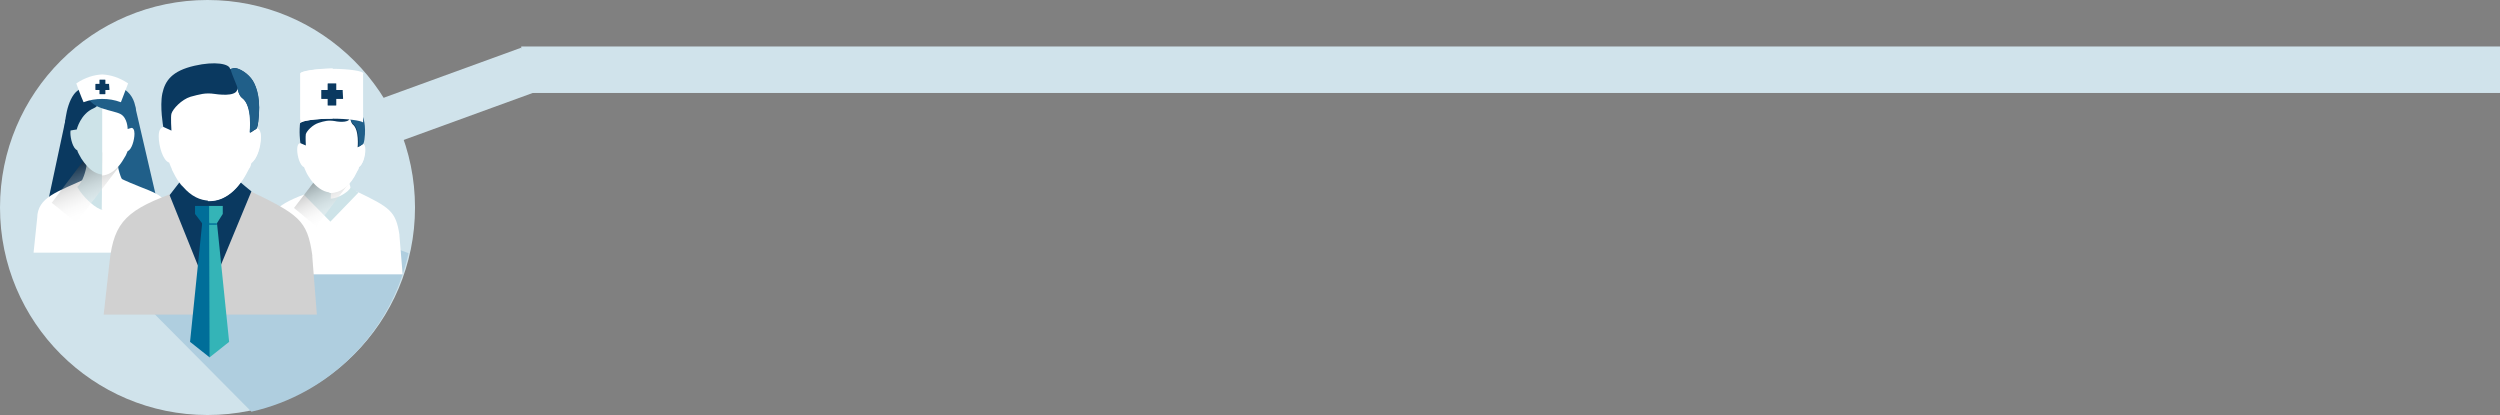 <?xml version="1.0" encoding="UTF-8"?>
<svg width="753px" height="125px" viewBox="0 0 753 125" version="1.1" xmlns="http://www.w3.org/2000/svg" xmlns:xlink="http://www.w3.org/1999/xlink">
    <rect x="0" y="0" width="753" height="125" fill="#808080" stroke="none"/>
    <title>moa full</title>
    <defs>
        <linearGradient x1="67.845%" y1="102.576%" x2="32.006%" y2="-2.317%" id="linearGradient-1">
            <stop stop-color="#FFFFFF" offset="10.44%"></stop>
            <stop stop-color="#FBFBFB" offset="20.6%"></stop>
            <stop stop-color="#F1F1F1" offset="29.67%"></stop>
            <stop stop-color="#DEDEDE" offset="38.32%"></stop>
            <stop stop-color="#C5C5C5" offset="46.73%"></stop>
            <stop stop-color="#A4A4A4" offset="54.94%"></stop>
            <stop stop-color="#7B7B7B" offset="63.02%"></stop>
            <stop stop-color="#4B4B4B" offset="71%"></stop>
            <stop stop-color="#141414" offset="78.69%"></stop>
            <stop stop-color="#000000" offset="81.32%"></stop>
        </linearGradient>
        <linearGradient x1="73.777%" y1="105.646%" x2="26.215%" y2="-5.906%" id="linearGradient-2">
            <stop stop-color="#FFFFFF" offset="10.44%"></stop>
            <stop stop-color="#FBFBFB" offset="20.6%"></stop>
            <stop stop-color="#F1F1F1" offset="29.67%"></stop>
            <stop stop-color="#DEDEDE" offset="38.32%"></stop>
            <stop stop-color="#C5C5C5" offset="46.73%"></stop>
            <stop stop-color="#A4A4A4" offset="54.94%"></stop>
            <stop stop-color="#7B7B7B" offset="63.02%"></stop>
            <stop stop-color="#4B4B4B" offset="71%"></stop>
            <stop stop-color="#141414" offset="78.69%"></stop>
            <stop stop-color="#000000" offset="81.32%"></stop>
        </linearGradient>
    </defs>
    <g id="Page-2" stroke="none" stroke-width="1" fill="none" fill-rule="evenodd">
        <g id="Collection-Notice" transform="translate(-455, -819)">
            <g id="MOA.3" transform="translate(455, 819)">
                <rect id="Rectangle.1" fill="#D0E3EB" x="157" y="14" width="596" height="14"></rect>
                <rect id="Rectangle" fill="#D0E3EB" transform="translate(134.5, 30) rotate(160) translate(-134.5, -30) " x="108" y="23" width="53" height="14"></rect>
                <circle id="Oval" fill="#D0E3EB" fill-rule="nonzero" cx="62.5" cy="62.5" r="62.5"></circle>
                <path d="M86.238,62.5 L58.861,66.258 L54.645,62.008 L40.039,88.028 L75.725,124 C99.352,118.689 117.797,100.08 123.047,76.259 L86.238,62.5 Z" id="Path" fill="#AFCEDF" fill-rule="nonzero"></path>
                <polygon id="Path" fill="#205F89" fill-rule="nonzero" points="40.64 31.777 47.484 61.237 33.658 58.546 33.521 43.533"></polygon>
                <polygon id="Path" fill="#0A3960" fill-rule="nonzero" points="19.75 36 14 62.911 27.827 71.55 27.005 39.541"></polygon>
                <path d="M51.044,64.778 L51.044,64.495 C50.086,57.555 45.842,58.405 35.711,53.448 L26.402,53.589 C17.093,57.838 11.343,59.396 11.206,65.628 L10.111,76.109 L52.002,76.109 L51.044,64.778 Z" id="Path" fill="#FFFFFF" fill-rule="nonzero"></path>
                <g id="Group" transform="translate(22.749, 48.774)" fill-rule="nonzero">
                    <path d="M3.38,0.567 C3.243,2.408 2.148,6.232 0.505,7.507 C2.284,10.764 6.391,14.305 8.171,14.447 C8.034,7.365 8.171,0.425 8.171,0.425 L3.38,0.425 L3.38,0.567 Z" id="Path" fill="#CDE3E8"></path>
                    <path d="M12.689,0.567 C12.826,2.408 13.921,6.232 15.564,7.507 C13.784,10.764 9.677,14.305 7.897,14.447 C8.034,7.365 7.897,0.425 7.897,0.425 L12.689,0.425 L12.689,0.567 Z" id="Path" fill="#FFFFFF"></path>
                </g>
                <polygon id="Path" fill="url(#linearGradient-1)" fill-rule="nonzero" opacity="0.4" points="35.985 50.048 22.98 67.044 15.587 61.096 28.456 43.958"></polygon>
                <g id="Group" transform="translate(20.652, 25.447)" fill-rule="nonzero">
                    <path d="M1.917,5.623 C0.958,7.605 1.369,10.155 1.506,12.704 C0.821,12.846 0.548,13.271 0.548,14.546 C0.548,16.387 1.369,19.361 2.601,19.786 C2.738,20.211 2.875,20.636 3.149,21.061 C3.149,21.061 3.149,21.061 3.149,21.061 C3.559,21.911 4.107,22.76 4.655,23.469 C4.928,23.752 5.202,24.177 5.476,24.46 C6.845,26.018 8.488,27.009 10.267,27.151 L10.267,0.524 C7.256,0.807 3.559,2.507 1.917,5.623 Z" id="Path" fill="#CDE3E8"></path>
                    <path d="M10.13,0.807 L10.13,27.434 C11.91,27.293 13.553,26.301 14.922,24.743 C15.196,24.46 15.47,24.177 15.743,23.752 C16.291,23.044 16.702,22.194 17.249,21.344 C17.249,21.344 17.249,21.344 17.249,21.344 C17.386,20.919 17.66,20.494 17.797,20.069 C19.029,19.644 19.85,16.67 19.85,14.829 C19.85,13.554 19.44,13.129 18.892,12.988 C19.029,10.438 19.576,7.889 18.481,5.906 C16.839,2.507 13.142,0.807 10.13,0.807 Z" id="Path" fill="#FFFFFF"></path>
                </g>
                <path d="M30.783,25.687 C28.729,24.979 24.212,25.829 22.295,28.378 C19.42,32.202 19.42,39.567 19.42,39.567 L23.117,39.001 C23.117,39.001 24.212,34.327 28.182,32.627 C31.33,31.353 30.783,25.687 30.783,25.687 Z" id="Path" fill="#0A3960" fill-rule="nonzero"></path>
                <path d="M26.676,29.228 C27.36,32.769 34.068,33.194 36.259,34.327 C38.449,35.46 38.449,38.859 38.449,38.859 L40.366,38.293 C40.366,38.293 42.556,31.494 38.449,27.67 C34.342,23.988 29.961,25.404 28.182,25.97 C26.402,26.395 26.676,29.228 26.676,29.228 Z" id="Path" fill="#205F89" fill-rule="nonzero"></path>
                <g id="Group" transform="translate(22.749, 21.863)" fill-rule="nonzero">
                    <path d="M15.837,3.258 C13.099,1.416 10.498,0.708 8.171,0.567 L7.897,0.567 C5.57,0.708 2.969,1.416 0.231,3.258 C1.463,6.798 2.421,8.923 2.421,8.923 C4.338,8.215 6.118,7.932 8.034,7.932 C9.951,7.932 11.73,8.215 13.647,8.923 C13.647,9.065 14.468,6.798 15.837,3.258 Z" id="Path" fill="#FFFFFF"></path>
                    <path d="M10.088,3.399 L8.993,3.399 C8.993,3.399 8.993,3.399 8.993,3.399 L8.993,2.266 C8.993,2.266 8.993,2.125 8.856,2.125 L7.35,2.125 C7.35,2.125 7.213,2.125 7.213,2.266 L7.213,3.399 C7.213,3.399 7.213,3.399 7.213,3.399 L6.118,3.399 C6.118,3.399 5.981,3.399 5.981,3.541 L5.981,5.099 C5.981,5.099 5.981,5.24 6.118,5.24 L7.213,5.24 C7.213,5.24 7.213,5.24 7.213,5.24 L7.213,6.374 C7.213,6.374 7.213,6.515 7.35,6.515 L8.856,6.515 C8.856,6.515 8.993,6.515 8.993,6.374 L8.993,5.24 C8.993,5.24 8.993,5.24 8.993,5.24 L10.088,5.24 C10.088,5.24 10.225,5.24 10.225,5.099 L10.088,3.399 C10.225,3.541 10.225,3.399 10.088,3.399 Z" id="Path" fill="#0A3960"></path>
                </g>
                <path d="M120.314,71.01 L120.314,70.727 C119.219,63.645 117.576,62.512 107.172,57.555 L93.619,57.838 C83.215,61.521 80.614,63.929 79.656,72.002 L78.56,82.624 L121.273,82.624 L120.314,71.01 Z" id="Path" fill="#FFFFFF" fill-rule="nonzero"></path>
                <g id="Group" transform="translate(93.209, 53.774)" fill-rule="nonzero">
                    <polygon id="Path" fill="#CDE3E8" points="1.232 0.382 0.274 3.923 6.708 9.305 6.434 0.949"></polygon>
                    <polygon id="Path" fill="#FFFFFF" points="11.773 0.524 12.732 4.065 6.297 9.447 6.571 1.09"></polygon>
                </g>
                <path d="M93.756,56.564 C94.441,57.413 98,60.104 99.917,59.821 C101.833,59.679 104.982,57.838 105.666,56.422 C106.214,56.988 107.994,57.98 107.994,57.98 L99.506,66.761 L91.566,58.688 L93.756,56.564 Z" id="Path" fill="#CDE3E8" fill-rule="nonzero"></path>
                <polygon id="Path" fill="url(#linearGradient-2)" fill-rule="nonzero" opacity="0.4" points="105.119 55.147 95.262 68.178 88.554 62.654 98.411 49.765"></polygon>
                <g id="Group" transform="translate(89.102, 30.312)" fill-rule="nonzero">
                    <g transform="translate(0, 0.049)" fill="#FFFFFF" id="Path">
                        <path d="M4.655,23.936 C4.928,24.361 5.202,24.644 5.476,24.928 C5.476,24.928 5.476,24.928 5.476,24.928 C5.202,24.503 4.928,24.22 4.655,23.936 Z"></path>
                        <path d="M20.945,14.73 C20.945,13.597 20.672,13.03 19.987,12.889 C20.124,10.481 20.535,7.79 19.576,6.09 C17.934,2.691 13.279,0.567 10.267,0.567 C7.256,0.567 3.422,2.408 1.78,5.524 C0.684,7.507 1.232,10.056 1.369,12.747 C0.684,12.889 0.411,13.455 0.411,14.73 C0.411,16.571 1.232,19.546 2.464,19.97 C2.601,20.395 2.875,20.82 3.012,21.245 C3.012,21.245 3.012,21.245 3.012,21.245 C3.422,22.237 3.97,22.945 4.518,23.795 C4.791,24.078 5.065,24.503 5.339,24.786 C5.339,24.786 5.339,24.786 5.339,24.786 C6.845,26.486 8.761,27.619 10.678,27.619 C13.69,27.619 16.428,25.211 18.207,21.528 C18.344,21.245 18.481,20.962 18.618,20.82 C18.755,20.537 18.892,20.254 18.892,19.97 C20.261,19.262 20.945,16.571 20.945,14.73 Z"></path>
                    </g>
                    <path d="M18.344,21.578 C18.481,21.295 18.618,21.011 18.755,20.87 C18.892,20.586 19.029,20.303 19.029,20.02 C20.124,19.312 20.809,16.621 20.809,14.779 C20.809,13.646 20.535,13.08 19.85,12.938 C19.987,10.53 20.398,7.839 19.44,6.14 C17.797,2.741 13.279,0.616 10.13,0.616 L10.13,27.81 C10.267,27.81 10.404,27.81 10.541,27.81 C13.827,27.668 16.565,25.402 18.344,21.578 Z" id="Path" fill="#FFFFFF"></path>
                    <g transform="translate(0.727, 0)" id="Path">
                        <path d="M15.564,5.007 C15.701,6.565 12.826,6.565 10.909,6.14 C8.993,5.856 7.897,6.14 6.118,6.706 C4.338,7.273 2.558,9.114 2.284,10.106 C2.148,10.672 2.284,13.505 2.284,13.505 L0.642,12.797 C0.642,12.797 0.094,8.972 0.642,6.281 C1.189,3.732 2.421,1.607 6.939,0.474 C11.046,-0.375 13.921,0.049 14.058,1.183 C14.332,1.183 14.605,1.041 15.016,1.041 C15.974,1.041 17.48,2.316 18.302,3.59 C19.123,5.007 20.355,7.414 19.671,11.805 C19.534,12.938 19.26,13.221 19.26,13.221 L17.891,14.071 C17.891,14.071 18.439,8.689 16.385,7.131 C15.837,6.565 15.564,5.007 15.564,5.007 Z" fill="#0A3960"></path>
                        <g transform="translate(14.332, 0.8)" fill="#205F89">
                            <path d="M2.19,6.189 C4.381,7.747 3.833,13.129 3.833,13.129 L5.202,12.279 C5.202,12.279 5.476,11.996 5.613,10.863 C6.16,6.614 5.339,4.065 4.518,2.648 C3.696,1.232 1.917,0.099 0.958,0.099 C0.821,0.099 0.274,0.24 0.137,0.24 C0.548,1.657 1.506,3.64 1.506,3.923 C1.232,4.065 1.506,5.623 2.19,6.189 Z"></path>
                            <path d="M1.232,4.065 C1.232,4.206 1.232,4.348 1.232,4.489 C1.232,4.348 1.232,4.206 1.232,4.065 Z"></path>
                        </g>
                    </g>
                </g>
                <g id="Group" transform="translate(90.471, 20.447)" fill-rule="nonzero">
                    <g fill="#FFFFFF" id="Path">
                        <path d="M19.029,1.7 C19.029,0.991 14.785,0.283 9.583,0.283 C4.381,0.283 0,1.133 0,1.7 L0,1.7 L0,16.571 C0,16.571 0.137,16.571 0.137,16.571 C0.137,16.005 4.381,15.297 9.583,15.297 C14.237,15.297 18.207,15.863 18.892,16.43 L18.892,1.7 L19.029,1.7 Z"></path>
                        <path d="M0,1.7 L0,16.571 C0,16.571 0.137,16.571 0.137,16.571 C0.137,16.005 4.381,15.297 9.583,15.297 C9.583,15.297 9.583,15.297 9.72,15.297 L9.72,0.142 C9.72,0.142 9.583,0.142 9.583,0.142 C4.381,0.283 0,0.991 0,1.7 Z"></path>
                    </g>
                    <path d="M12.732,6.657 L10.952,6.657 C10.952,6.657 10.815,6.657 10.815,6.657 L10.815,4.816 C10.815,4.674 10.815,4.674 10.678,4.674 L8.351,4.674 C8.351,4.674 8.214,4.674 8.214,4.816 L8.214,6.657 C8.214,6.657 8.214,6.657 8.214,6.657 L6.434,6.657 C6.297,6.657 6.297,6.657 6.297,6.798 L6.297,9.206 C6.297,9.348 6.297,9.348 6.434,9.348 L8.214,9.348 C8.214,9.348 8.214,9.348 8.214,9.348 L8.214,11.189 C8.214,11.331 8.214,11.331 8.351,11.331 L10.678,11.331 C10.815,11.331 10.815,11.331 10.815,11.189 L10.815,9.348 C10.815,9.348 10.815,9.348 10.952,9.348 L12.732,9.348 C12.868,9.348 12.868,9.348 12.868,9.206 L12.732,6.657 C12.868,6.798 12.868,6.657 12.732,6.657 Z" id="Path" fill="#0A3960"></path>
                </g>
                <path d="M94.067,77.328 L94.067,76.903 C92.561,66.139 89.96,64.581 74.354,57.074 L53.956,57.499 C38.35,63.023 34.38,66.564 33.011,78.744 L31.231,94.749 L95.436,94.749 L94.067,77.328 Z" id="Path" fill="#D1D1D1" fill-rule="nonzero"></path>
                <g id="Group" transform="translate(53.545, 52.025)" fill-rule="nonzero">
                    <polygon id="Path" fill="#CDE3E8" points="1.643 0.092 0.274 5.333 9.857 13.406 9.583 0.942"></polygon>
                    <polygon id="Path" fill="#FFFFFF" points="17.66 0.234 19.029 5.616 9.309 13.548 9.72 1.084"></polygon>
                </g>
                <path d="M54.367,54.525 C55.325,55.799 60.39,59.765 63.265,59.482 C66.14,59.199 70.932,56.508 71.89,54.383 C72.711,55.233 75.723,57.641 75.723,57.641 L62.991,88.375 L51.081,58.774 L54.367,54.525 Z" id="Path" fill="#0A3960" fill-rule="nonzero"></path>
                <g id="Group" transform="translate(47.299, 18.802)" fill-rule="nonzero">
                    <g transform="translate(0, 0.751)" fill="#FFFFFF" id="Path">
                        <path d="M6.665,35.366 C7.076,35.932 7.487,36.357 7.897,36.924 C7.897,36.924 7.897,36.924 7.897,36.924 C7.487,36.499 7.076,35.932 6.665,35.366 Z"></path>
                        <path d="M31.307,21.769 C31.307,19.928 30.759,19.22 29.938,18.936 C30.212,15.254 30.622,11.288 29.39,8.597 C26.926,3.356 20.081,0.24 15.29,0.24 C10.772,0.24 5.022,2.932 2.558,7.747 C1.052,10.721 1.737,14.687 2.011,18.653 C1.052,18.936 0.505,19.644 0.505,21.486 C0.505,24.318 1.737,28.851 3.653,29.417 C3.927,30.125 4.201,30.834 4.475,31.4 C4.475,31.4 4.475,31.542 4.475,31.542 C5.159,32.958 5.844,34.233 6.665,35.366 C7.076,35.932 7.487,36.357 7.897,36.782 C10.225,39.473 12.963,40.89 15.974,40.89 C20.492,40.89 24.599,37.349 27.337,31.683 C27.611,31.258 27.748,30.834 28.021,30.55 C28.158,30.125 28.295,29.7 28.432,29.276 C30.212,28.426 31.307,24.46 31.307,21.769 Z"></path>
                    </g>
                    <path d="M27.337,32.718 C27.611,32.293 27.748,31.868 28.021,31.585 C28.158,31.16 28.295,30.735 28.432,30.31 C30.075,29.177 31.17,25.211 31.17,22.52 C31.17,20.679 30.622,19.97 29.801,19.687 C30.075,16.005 30.486,12.039 29.253,9.348 C26.789,4.249 20.081,1.133 15.29,0.991 L15.29,41.782 C15.427,41.782 15.701,41.782 15.837,41.782 C20.492,41.782 24.599,38.241 27.337,32.718 Z" id="Path" fill="#FFFFFF"></path>
                    <g transform="translate(1.237, 0)" id="Path">
                        <path d="M22.951,7.648 C23.225,10.056 18.981,9.914 16.106,9.49 C13.231,9.065 11.588,9.631 8.85,10.339 C6.112,11.189 3.511,14.022 3.101,15.438 C2.827,16.288 3.101,20.537 3.101,20.537 L0.636,19.404 C0.636,19.404 -0.459,13.314 0.363,9.348 C1.184,5.524 3.237,2.549 10.082,0.991 C16.243,-0.425 20.624,0.425 20.76,1.983 C21.171,2.125 21.582,1.7 22.129,1.7 C23.498,1.7 26.236,3.399 27.605,5.524 C28.837,7.648 30.069,11.472 29.248,17.846 C29.111,19.546 28.701,19.97 28.701,19.97 L26.784,21.245 C26.784,21.245 27.742,13.172 24.457,10.764 C23.361,10.056 22.951,7.648 22.951,7.648 Z" fill="#0A3960"></path>
                        <g transform="translate(20.666, 1.416)" fill="#205F89">
                            <path d="M3.653,9.206 C6.939,11.614 5.981,19.687 5.981,19.687 L8.034,18.554 C8.034,18.554 8.308,18.129 8.582,16.43 C9.403,10.056 8.308,6.232 6.939,4.107 C5.707,1.983 2.969,0.283 1.463,0.283 C1.189,0.283 0.368,0.425 0.231,0.567 C0.779,2.691 2.284,5.665 2.284,6.232 C2.284,6.232 2.695,8.498 3.653,9.206 Z"></path>
                            <path d="M2.284,6.232 C2.284,6.374 2.284,6.515 2.284,6.798 C2.284,6.515 2.284,6.374 2.284,6.232 Z"></path>
                        </g>
                    </g>
                </g>
                <g id="Group" transform="translate(57.011, 61.939)" fill-rule="nonzero">
                    <g id="Path">
                        <polygon fill="#34B4B7" points="8.034 5.758 5.844 5.758 5.844 0.092 10.088 0.092 10.088 2.5"></polygon>
                        <polygon fill="#34B4B7" points="8.308 4.908 12.004 41.025 6.118 45.699 5.981 45.557 5.707 4.908"></polygon>
                        <polygon fill="#006E99" points="4.201 5.758 5.981 5.758 5.981 0.092 1.737 0.092 1.737 2.5"></polygon>
                        <polygon fill="#006E99" points="3.927 4.908 0.231 41.025 6.118 45.699 5.981 4.908"></polygon>
                    </g>
                    <polygon id="Path" fill="#006E99" points="8.308 5.758 3.927 5.758 3.927 5.333 8.308 5.333"></polygon>
                </g>
            </g>
        </g>
    </g>
</svg>
